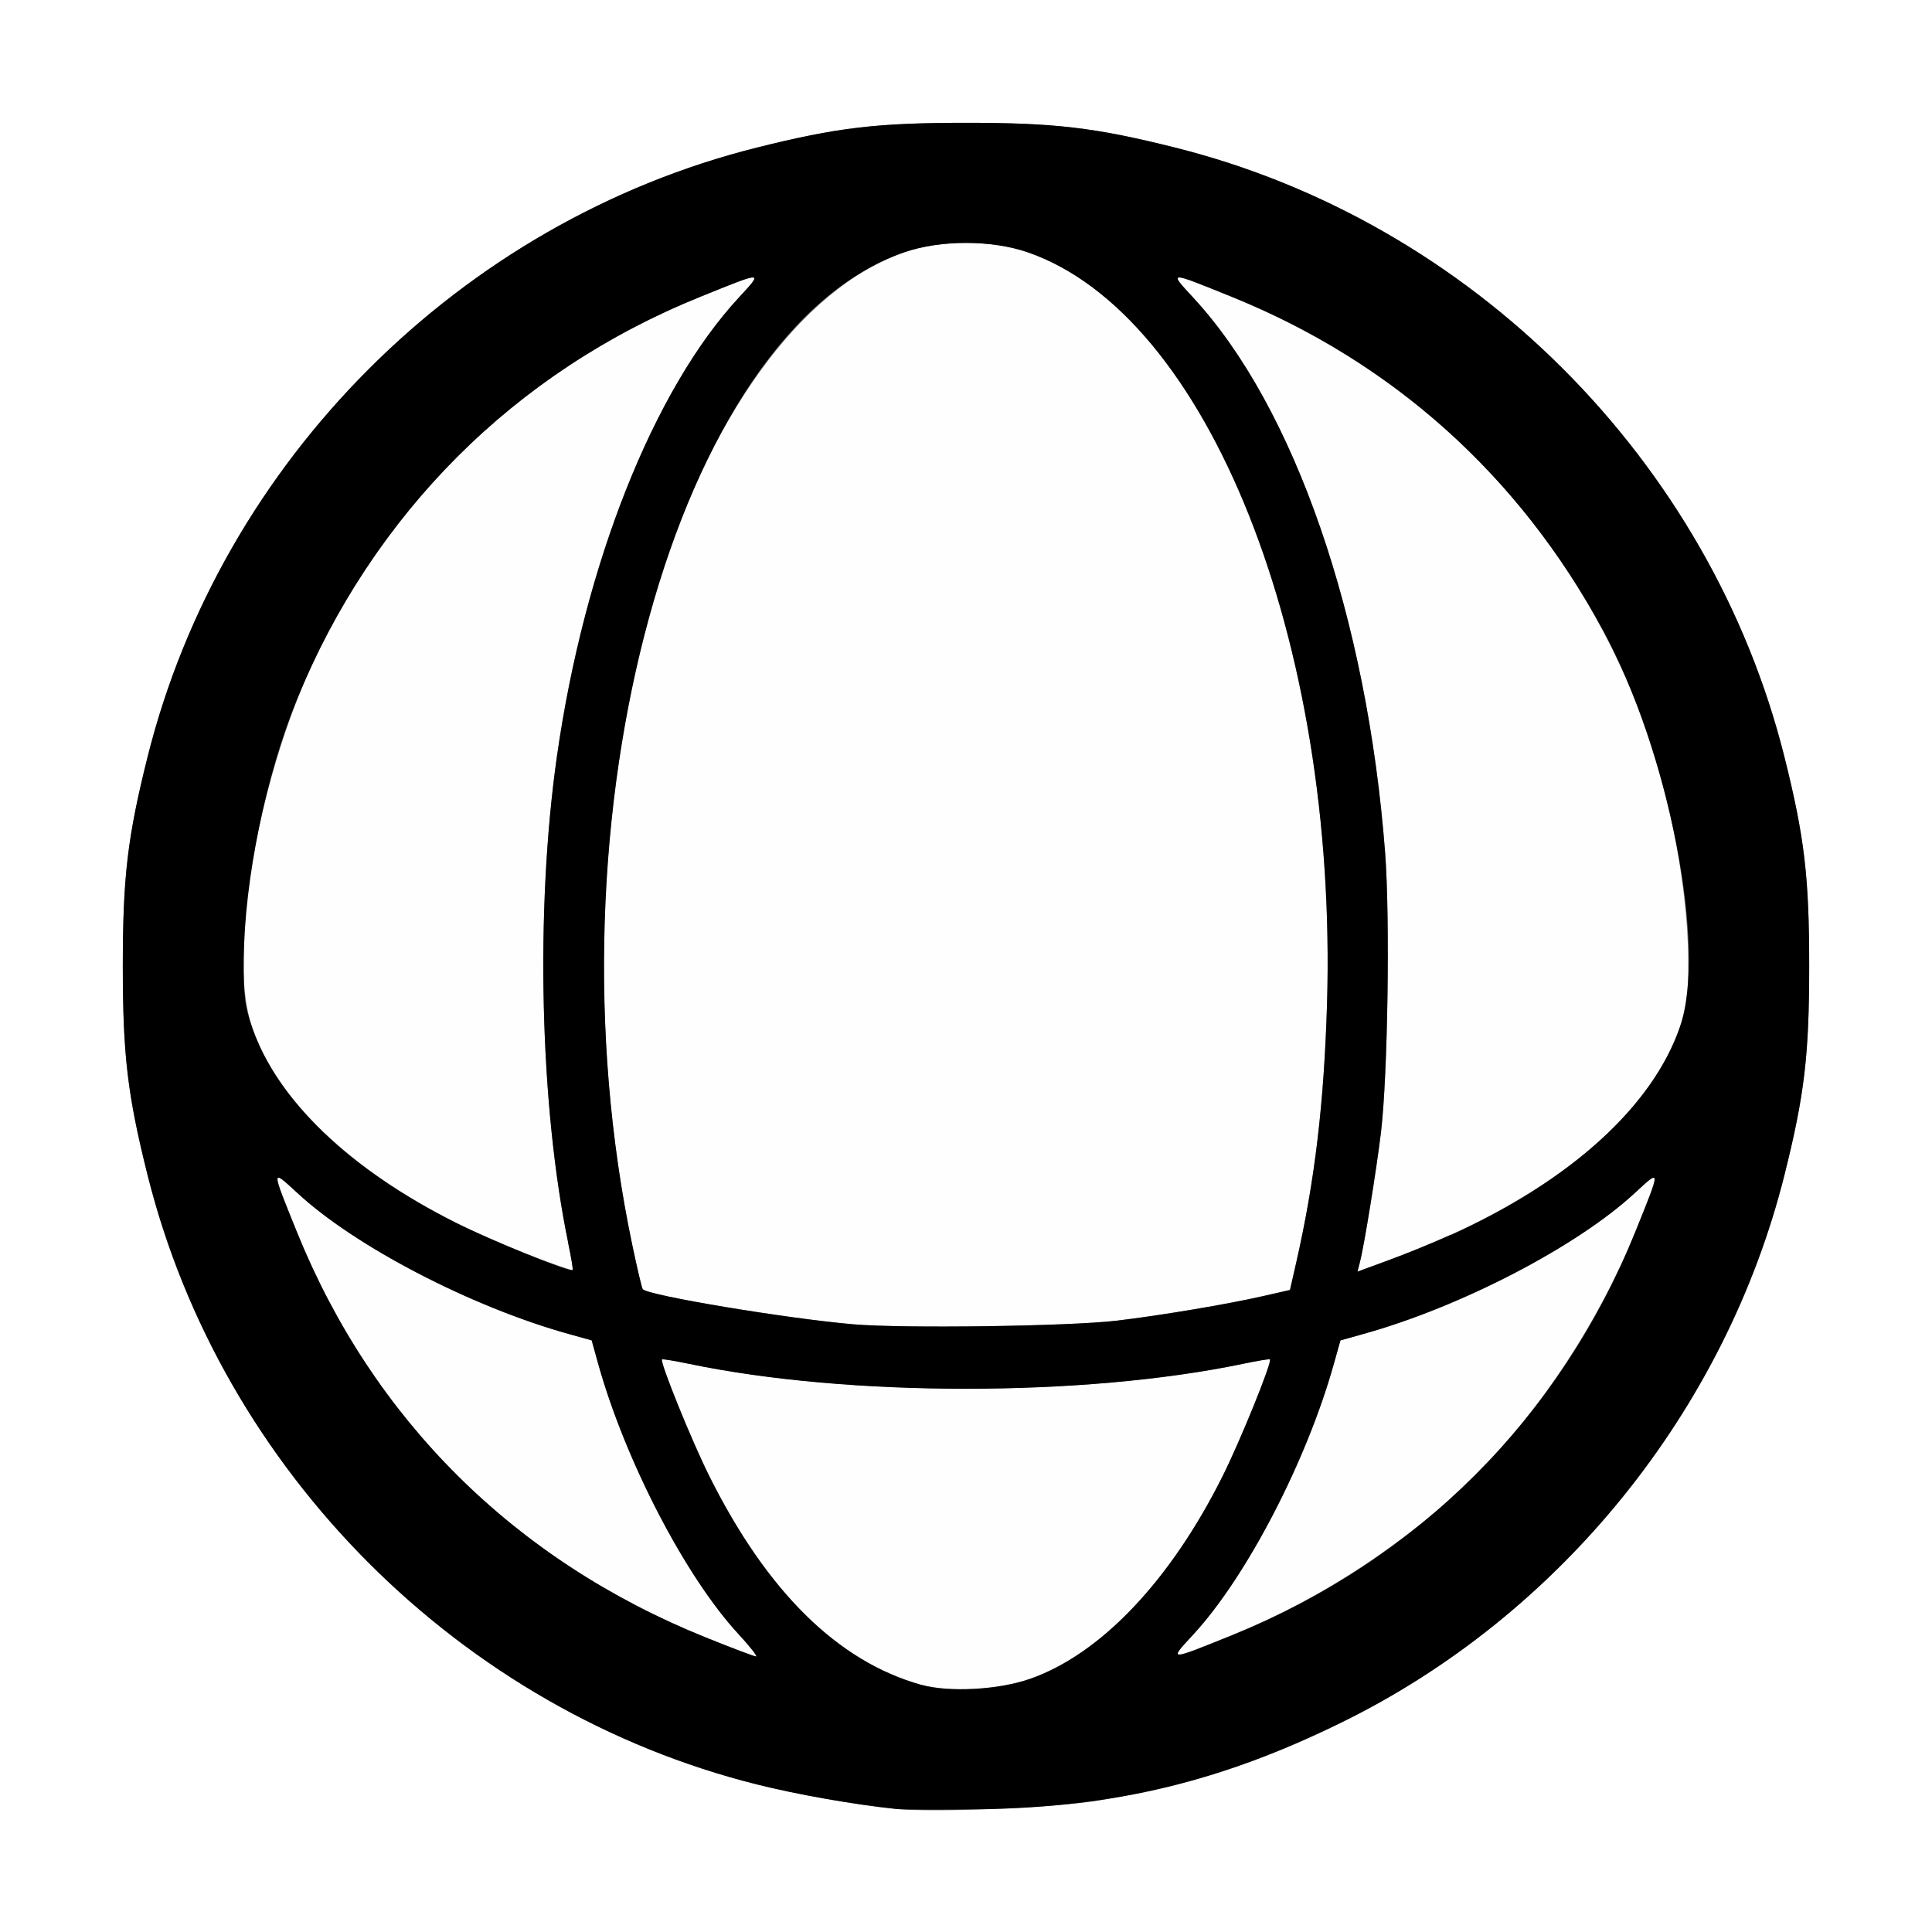 <?xml version="1.0" encoding="UTF-8" standalone="no"?>
<!-- Created with Inkscape (http://www.inkscape.org/) -->

<svg
   xmlns:dc="http://purl.org/dc/elements/1.1/"
   xmlns:cc="http://creativecommons.org/ns#"
   xmlns:rdf="http://www.w3.org/1999/02/22-rdf-syntax-ns#"
   xmlns:svg="http://www.w3.org/2000/svg"
   xmlns="http://www.w3.org/2000/svg"
   xmlns:sodipodi="http://sodipodi.sourceforge.net/DTD/sodipodi-0.dtd"
   xmlns:inkscape="http://www.inkscape.org/namespaces/inkscape"
   version="1.1"
   id="svg2"
   width="16"
   height="16"
   viewBox="0 0 16 16"
   sodipodi:docname="SHADING_WIRE.svg"
   inkscape:version="0.92.4 (5da689c313, 2019-01-14)">
  <rect x="0" y="0" width="16" height="16" fill="#808080" stroke="none"/>
  <defs
     id="defs6" />
  <sodipodi:namedview
     pagecolor="#ffffff"
     bordercolor="#666666"
     borderopacity="1"
     objecttolerance="10"
     gridtolerance="10"
     guidetolerance="10"
     inkscape:pageopacity="0"
     inkscape:pageshadow="2"
     inkscape:window-width="1401"
     inkscape:window-height="949"
     id="namedview4"
     showgrid="false"
     inkscape:zoom="14.75"
     inkscape:cx="-1.0169492"
     inkscape:cy="8"
     inkscape:window-x="0"
     inkscape:window-y="0"
     inkscape:window-maximized="0"
     inkscape:current-layer="svg2" />
  <g
     id="SHADING_WIRE">
    <path
       style="fill:#ffffff;stroke-width:0.031"
       d="M 0,8 V 0 h 8 8 v 8 8 H 8 0 Z m 9.109,6.909 c 0.754,-0.128 1.315,-0.308 2,-0.644 1.808,-0.886 3.18,-2.581 3.669,-4.534 C 14.944,9.068 14.983,8.738 14.983,8 14.983,7.262 14.944,6.932 14.778,6.269 14.164,3.814 12.186,1.836 9.731,1.222 9.068,1.056 8.738,1.017 8,1.017 c -0.738,0 -1.068,0.039 -1.731,0.205 C 3.814,1.836 1.836,3.814 1.222,6.269 1.056,6.932 1.017,7.262 1.017,8 c 0,0.738 0.039,1.068 0.205,1.731 0.614,2.455 2.592,4.433 5.047,5.047 0.333,0.083 0.806,0.167 1.153,0.203 0.314,0.033 1.325,-0.01 1.688,-0.072 z"
       id="path823"
       inkscape:connector-curvature="0" />
    <path
       style="fill:#fefefe;stroke-width:0.031"
       d="M 7.628,13.953 C 6.939,13.759 6.355,13.184 5.876,12.227 5.73,11.935 5.463,11.277 5.483,11.257 c 0.004,-0.005 0.105,0.012 0.224,0.037 1.32,0.275 3.268,0.275 4.587,0 0.119,-0.025 0.219,-0.041 0.224,-0.037 0.019,0.02 -0.247,0.678 -0.393,0.969 -0.434,0.867 -1.012,1.475 -1.597,1.678 -0.26,0.09 -0.669,0.112 -0.898,0.048 z M 5.844,13.561 C 4.264,12.924 3.088,11.757 2.459,10.203 2.244,9.672 2.243,9.677 2.463,9.88 2.941,10.323 3.902,10.822 4.708,11.047 l 0.192,0.054 0.054,0.192 c 0.224,0.803 0.724,1.767 1.162,2.24 0.095,0.102 0.16,0.186 0.146,0.186 -0.015,-2.19e-4 -0.203,-0.071 -0.417,-0.158 z m 4.037,-0.024 C 10.323,13.059 10.822,12.098 11.047,11.292 l 0.054,-0.192 0.192,-0.054 c 0.806,-0.225 1.767,-0.724 2.245,-1.166 0.219,-0.203 0.219,-0.209 0.004,0.323 -0.353,0.872 -0.974,1.752 -1.615,2.287 -0.55,0.46 -1.116,0.805 -1.723,1.051 -0.532,0.215 -0.526,0.215 -0.323,-0.004 z M 7.062,10.967 C 6.504,10.918 5.376,10.73 5.323,10.677 5.316,10.67 5.277,10.504 5.236,10.309 4.87,8.569 4.934,6.643 5.41,4.98 5.839,3.484 6.629,2.386 7.49,2.089 c 0.299,-0.103 0.721,-0.103 1.02,0 C 10.003,2.604 11.078,5.304 10.99,8.312 10.965,9.139 10.889,9.78 10.733,10.464 l -0.05,0.219 -0.219,0.05 c -0.296,0.067 -0.852,0.161 -1.214,0.204 -0.395,0.047 -1.776,0.066 -2.188,0.03 z M 4.414,10.405 C 3.203,9.949 2.345,9.25 2.089,8.51 1.862,7.852 2.175,6.231 2.725,5.219 3.422,3.935 4.466,2.998 5.797,2.459 6.328,2.244 6.323,2.243 6.12,2.463 5.412,3.227 4.838,4.675 4.612,6.266 4.432,7.529 4.471,9.162 4.706,10.294 c 0.025,0.119 0.041,0.219 0.037,0.224 -0.005,0.004 -0.153,-0.046 -0.329,-0.112 z m 6.848,0.05 C 11.299,10.311 11.401,9.675 11.437,9.375 11.494,8.899 11.513,7.606 11.471,7.062 11.322,5.112 10.72,3.369 9.88,2.463 9.677,2.243 9.672,2.244 10.203,2.459 c 1.536,0.622 2.71,1.796 3.34,3.341 0.256,0.627 0.432,1.486 0.438,2.138 0.003,0.3 -0.009,0.394 -0.069,0.568 -0.265,0.768 -1.126,1.458 -2.408,1.93 l -0.261,0.096 z"
       id="path821"
       inkscape:connector-curvature="0" />
    <path
       style="fill:#000000;stroke-width:0.031"
       d="M 7.422,14.981 C 7.075,14.945 6.602,14.862 6.269,14.778 3.814,14.164 1.836,12.186 1.222,9.731 1.056,9.068 1.017,8.738 1.017,8 c 0,-0.738 0.039,-1.068 0.205,-1.731 C 1.836,3.814 3.814,1.836 6.269,1.222 6.932,1.056 7.262,1.017 8,1.017 c 0.738,0 1.068,0.039 1.731,0.205 C 12.186,1.836 14.164,3.814 14.778,6.269 14.944,6.932 14.983,7.262 14.983,8 c 0,0.738 -0.039,1.068 -0.205,1.731 -0.489,1.952 -1.86,3.648 -3.669,4.534 -0.997,0.489 -1.865,0.699 -2.969,0.718 -0.327,0.006 -0.65,0.005 -0.719,-0.002 z m 1.105,-1.076 c 0.585,-0.203 1.164,-0.811 1.597,-1.678 0.146,-0.291 0.413,-0.949 0.393,-0.969 -0.004,-0.005 -0.105,0.012 -0.224,0.037 -1.32,0.275 -3.268,0.275 -4.587,0 -0.119,-0.025 -0.219,-0.041 -0.224,-0.037 -0.019,0.02 0.247,0.678 0.393,0.969 0.479,0.957 1.063,1.532 1.753,1.726 0.229,0.064 0.639,0.043 0.898,-0.048 z M 6.116,13.533 C 5.677,13.059 5.177,12.095 4.953,11.292 L 4.9,11.1 4.708,11.047 C 3.902,10.822 2.941,10.323 2.463,9.88 2.243,9.677 2.244,9.672 2.459,10.203 c 0.629,1.554 1.805,2.721 3.385,3.357 0.215,0.087 0.403,0.158 0.417,0.158 0.015,2.18e-4 -0.051,-0.083 -0.146,-0.186 z m 4.088,0.009 c 1.535,-0.622 2.717,-1.803 3.338,-3.338 0.215,-0.532 0.215,-0.526 -0.004,-0.323 -0.478,0.442 -1.439,0.942 -2.245,1.166 l -0.192,0.054 -0.054,0.192 c -0.225,0.806 -0.724,1.767 -1.166,2.245 -0.203,0.219 -0.209,0.219 0.323,0.004 z M 9.25,10.937 c 0.362,-0.043 0.918,-0.136 1.214,-0.204 l 0.219,-0.05 0.05,-0.219 C 10.889,9.78 10.965,9.139 10.99,8.312 11.078,5.304 10.003,2.604 8.51,2.089 8.211,1.986 7.789,1.986 7.49,2.089 5.598,2.742 4.493,6.771 5.236,10.309 c 0.041,0.196 0.08,0.361 0.087,0.368 0.053,0.053 1.181,0.241 1.74,0.29 0.412,0.036 1.793,0.017 2.188,-0.03 z M 4.706,10.294 C 4.471,9.162 4.432,7.529 4.612,6.266 4.838,4.675 5.412,3.227 6.12,2.463 6.323,2.243 6.328,2.244 5.797,2.459 4.261,3.081 3.087,4.254 2.457,5.799 2.201,6.426 2.025,7.285 2.019,7.938 c -0.003,0.302 0.008,0.393 0.07,0.573 0.207,0.6 0.808,1.176 1.684,1.614 0.291,0.146 0.949,0.413 0.969,0.393 0.005,-0.004 -0.012,-0.105 -0.037,-0.224 z m 7.309,-0.066 C 13.001,9.783 13.686,9.161 13.912,8.506 14.138,7.853 13.823,6.228 13.275,5.219 12.578,3.935 11.534,2.998 10.203,2.459 9.672,2.244 9.677,2.243 9.88,2.463 10.72,3.369 11.322,5.112 11.471,7.062 c 0.041,0.544 0.022,1.836 -0.034,2.312 -0.036,0.3 -0.138,0.936 -0.175,1.079 l -0.02,0.078 0.261,-0.096 c 0.144,-0.053 0.374,-0.147 0.511,-0.209 z"
       id="path819"
       inkscape:connector-curvature="0" />
  </g>
</svg>
